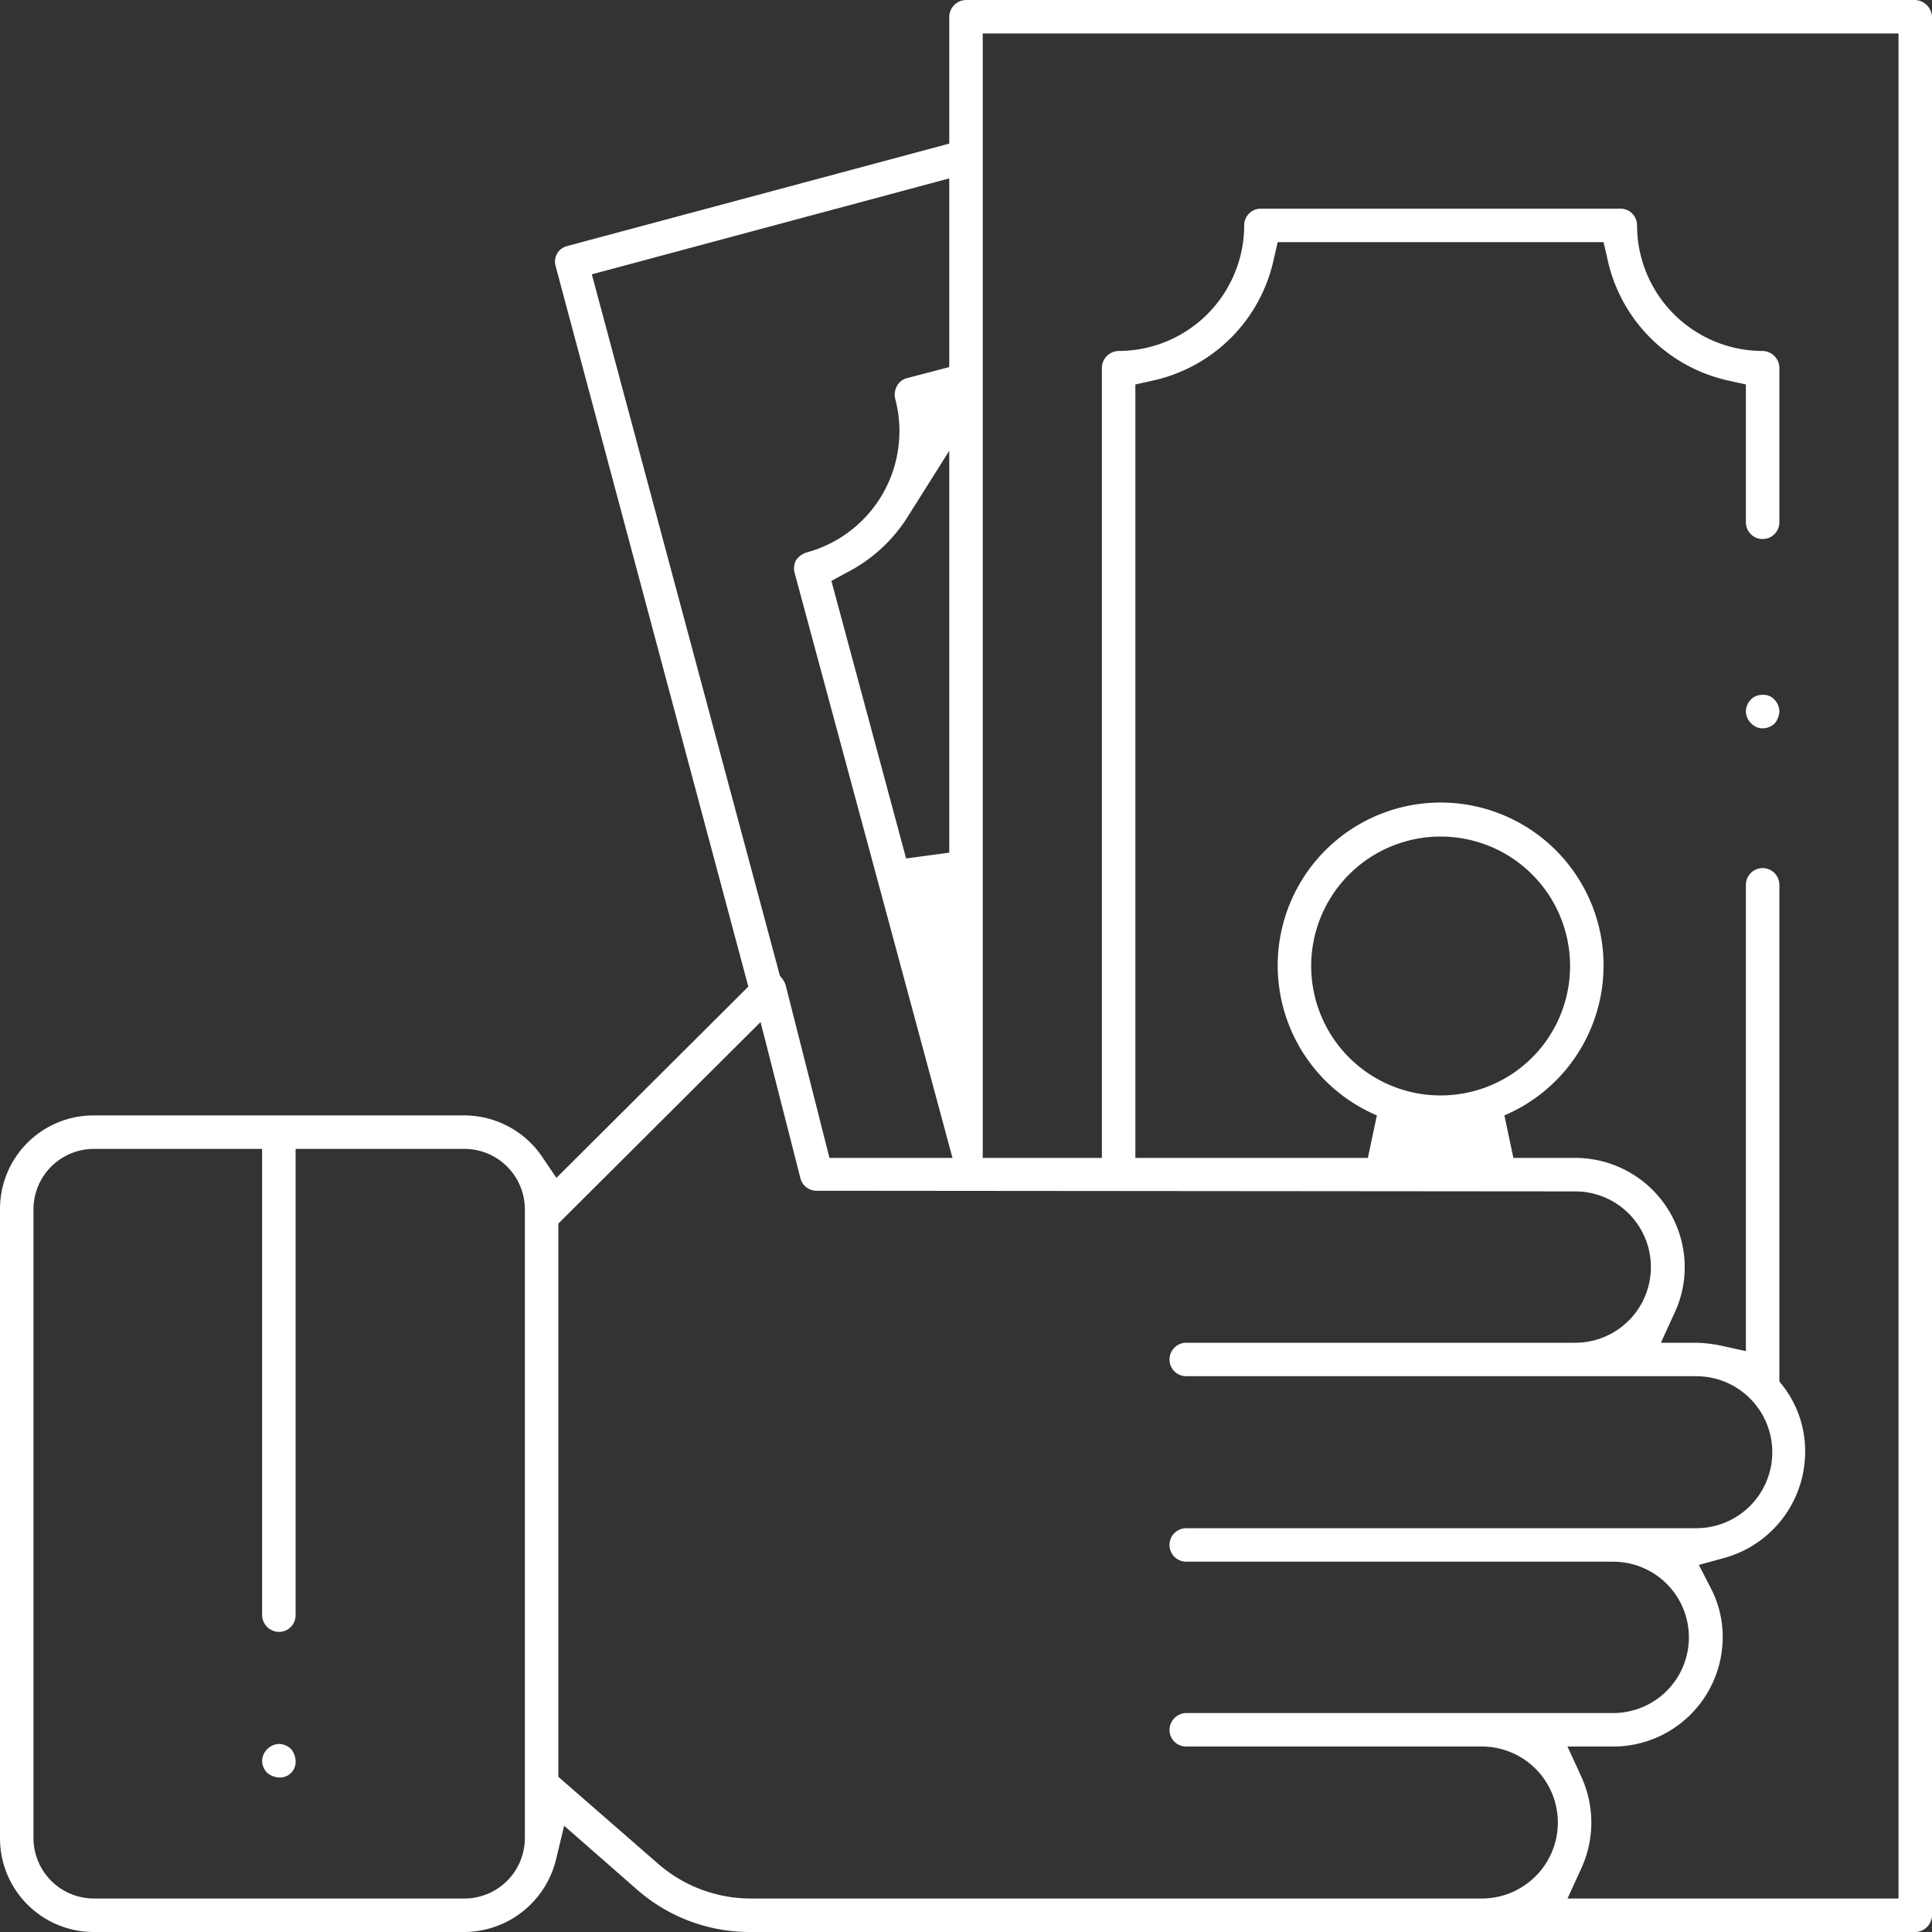 <svg xmlns="http://www.w3.org/2000/svg" width="30" height="30" viewBox="0 0 30 30">
  <rect x="0" y="0" width="30" height="30" fill="#333333" stroke="none"/>
<defs>
    <style>
      .cls-1 {
        fill: #fff;
        fill-rule: evenodd;
      }
    </style>
  </defs>
  <path id="money" class="cls-1" d="M1016.33,1107.6a0.312,0.312,0,0,1-.18-0.07,0.273,0.273,0,0,1-.08-0.19,0.274,0.274,0,0,1,.26-0.26,0.273,0.273,0,0,1,.19.08,0.312,0.312,0,0,1,.07.18A0.242,0.242,0,0,1,1016.33,1107.6Zm23.04-16.29a0.25,0.25,0,0,1-.18-0.08,0.269,0.269,0,0,1-.08-0.18,0.273,0.273,0,0,1,.08-0.19,0.241,0.241,0,0,1,.18-0.07,0.227,0.227,0,0,1,.18.07,0.273,0.273,0,0,1,.08.19,0.312,0.312,0,0,1-.07.18A0.273,0.273,0,0,1,1039.37,1091.31ZM1023.65,1110a2.653,2.653,0,0,1-1.76-.66l-1.13-.99-0.13.54a1.474,1.474,0,0,1-1.42,1.11h-5.75a1.455,1.455,0,0,1-1.46-1.46v-9.77a1.453,1.453,0,0,1,1.46-1.45h5.75a1.465,1.465,0,0,1,1.2.63l0.23,0.34,2.98-2.97-2.99-11.18a0.249,0.249,0,0,1,.18-0.32l5.93-1.59v-1.97a0.265,0.265,0,0,1,.26-0.26h14.74a0.274,0.274,0,0,1,.26.26v29.48a0.265,0.265,0,0,1-.26.26h-18.09Zm-10.19-12.16a0.939,0.939,0,0,0-.94.94v9.76a0.939,0.939,0,0,0,.94.94h5.75a0.939,0.939,0,0,0,.94-0.94v-9.76a0.939,0.939,0,0,0-.94-0.94h-2.62v7.24a0.258,0.258,0,0,1-.26.26,0.265,0.265,0,0,1-.26-0.26v-7.24h-2.61Zm23.1,9.76a1.708,1.708,0,0,1,0,1.4l-0.22.48h5.14v-28.96h-14.22v17.46h1.85v-12.27a0.265,0.265,0,0,1,.26-0.26,1.953,1.953,0,0,0,1.95-1.95,0.258,0.258,0,0,1,.26-0.26h5.58a0.258,0.258,0,0,1,.26.26,1.953,1.953,0,0,0,1.95,1.95,0.265,0.265,0,0,1,.26.26v2.4a0.26,0.26,0,0,1-.52,0v-2.14l-0.27-.06a2.46,2.46,0,0,1-1.88-1.89l-0.06-.26h-5.06l-0.06.26a2.46,2.46,0,0,1-1.88,1.89l-0.27.06v12.01h3.61l0.14-.66a2.53,2.53,0,1,1,1.98,0l0.14,0.66h0.96a1.7,1.7,0,0,1,1.7,1.69,1.661,1.661,0,0,1-.15.7l-0.22.48h0.55a2.2,2.2,0,0,1,.36.04l0.41,0.09v-7.24a0.26,0.26,0,1,1,.52,0v7.71l0.07,0.09a1.652,1.652,0,0,1,.33,1.01,1.71,1.71,0,0,1-1.25,1.64l-0.4.11,0.19,0.37a1.637,1.637,0,0,1,.18.76,1.7,1.7,0,0,1-1.7,1.69h-0.71Zm-15.89-8.6v8.59l1.56,1.36a2.192,2.192,0,0,0,1.42.53h11.36a1.18,1.18,0,0,0,0-2.36h-4.59a0.258,0.258,0,0,1-.26-0.26,0.265,0.265,0,0,1,.26-0.26h6.63a1.175,1.175,0,1,0,0-2.35h-6.63a0.26,0.26,0,1,1,0-.52h7.92a1.18,1.18,0,0,0,0-2.36h-7.92a0.26,0.26,0,1,1,0-.52h6.04a1.175,1.175,0,1,0,0-2.35l-11.78-.01a0.258,0.258,0,0,1-.25-0.19l-0.62-2.43Zm0.52-14.74,2.92,10.89,0.04,0.05a0.313,0.313,0,0,1,.05.1l0.68,2.68h1.91l-2.45-9.08a0.275,0.275,0,0,1,.02-0.2,0.311,0.311,0,0,1,.16-0.12,1.952,1.952,0,0,0,1.38-2.39,0.277,0.277,0,0,1,.03-0.2,0.248,0.248,0,0,1,.16-0.12l0.65-.17v-2.93Zm13.18,8.73a2.01,2.01,0,1,0,2.01,2.01A2.01,2.01,0,0,0,1034.37,1092.99Zm-8.26-4.99a2.418,2.418,0,0,1-.96.89l-0.24.13,1.16,4.31,0.67-.09V1087Z" transform="translate(-1012 -1080)"/>
</svg>

